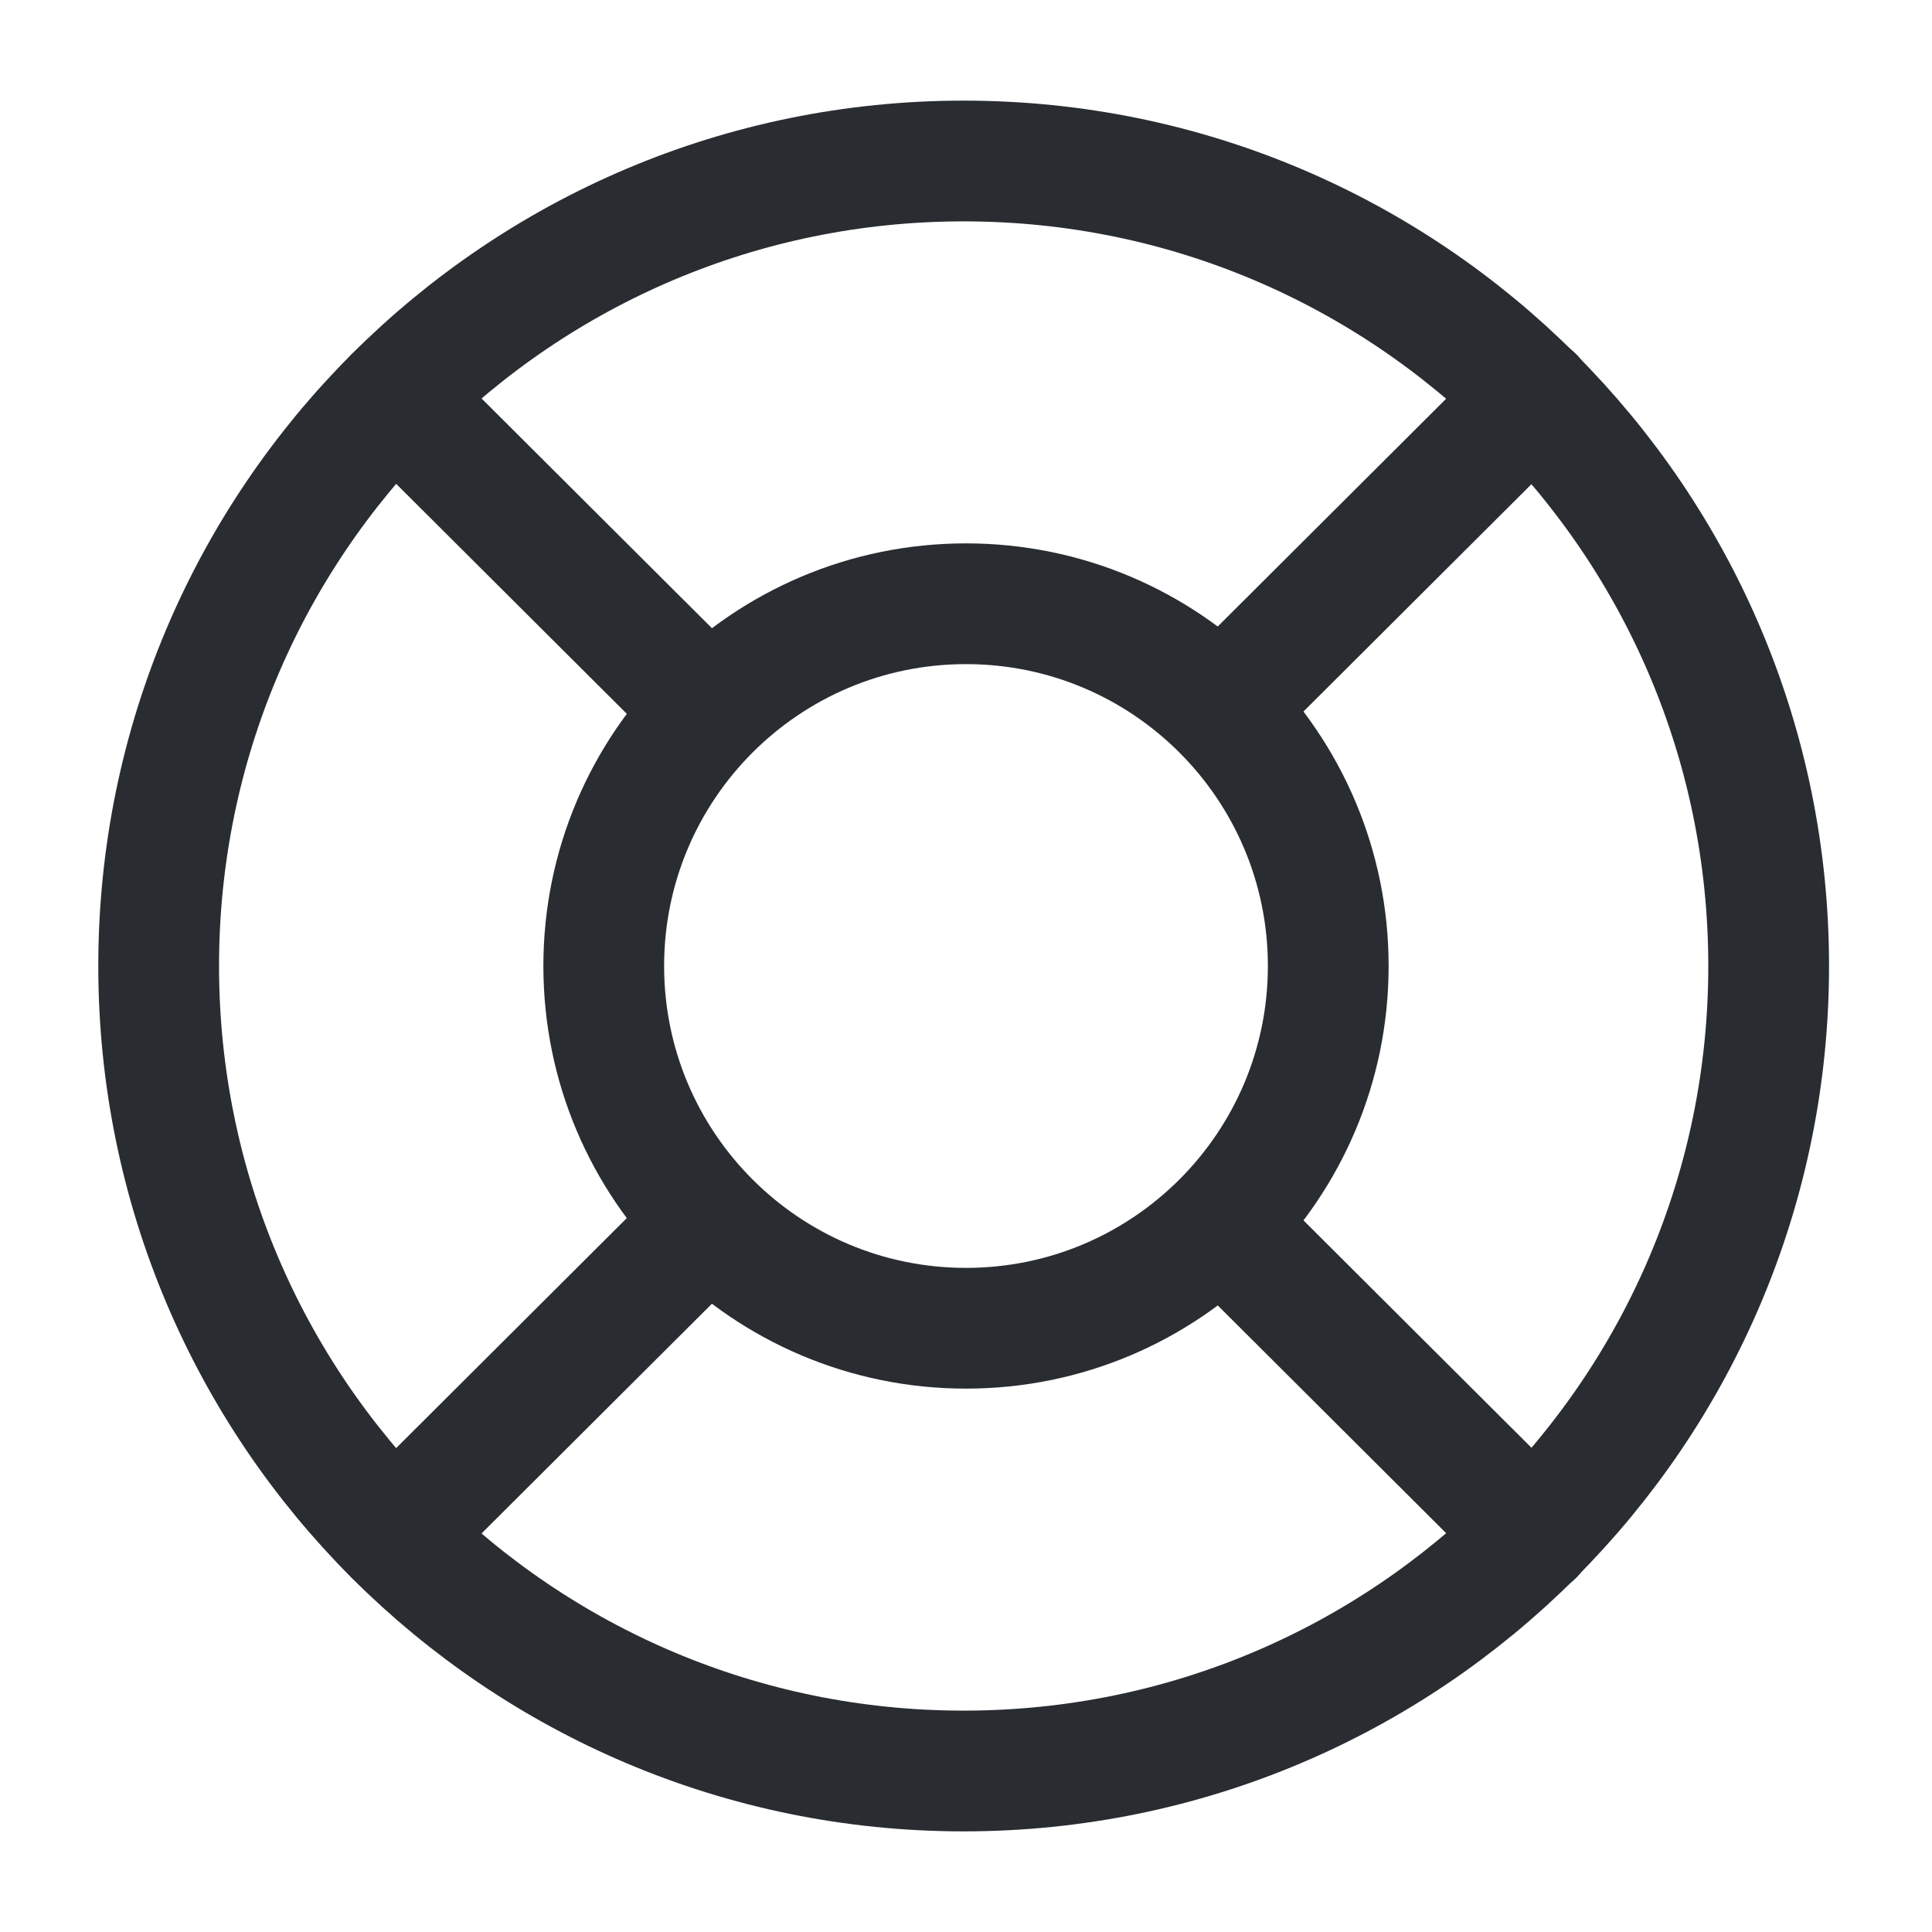 <svg width="24" height="24" viewBox="0 0 24 24" fill="none" xmlns="http://www.w3.org/2000/svg">
  <path
    d="M11.971 22C17.494 22 21.971 17.523 21.971 12C21.971 6.477 17.494 2 11.971 2C6.448 2 1.971 6.477 1.971 12C1.971 17.523 6.448 22 11.971 22Z"
    stroke="#292D32" stroke-width="1.5" stroke-linecap="round" stroke-linejoin="round"/>
  <path
    d="M12 16.5C14.485 16.5 16.5 14.485 16.5 12C16.5 9.515 14.485 7.5 12 7.5C9.515 7.5 7.5 9.515 7.5 12C7.5 14.485 9.515 16.5 12 16.5Z"
    stroke="#292D32" stroke-width="1.5" stroke-linecap="round" stroke-linejoin="round"/>
  <path class="set-svg-stroke" d="M4.9 4.93L8.44 8.46" stroke="#292D32" stroke-width="1.5"
        stroke-linecap="round" stroke-linejoin="round"/>
  <path class="set-svg-stroke" d="M4.9 19.069L8.44 15.539" stroke="#292D32" stroke-width="1.5"
        stroke-linecap="round" stroke-linejoin="round"/>
  <path class="set-svg-stroke" d="M19.05 19.069L15.51 15.539" stroke="#292D32" stroke-width="1.5"
        stroke-linecap="round" stroke-linejoin="round"/>
  <path class="set-svg-stroke" d="M19.05 4.93L15.51 8.46" stroke="#292D32" stroke-width="1.5"
        stroke-linecap="round" stroke-linejoin="round"/>
</svg>
